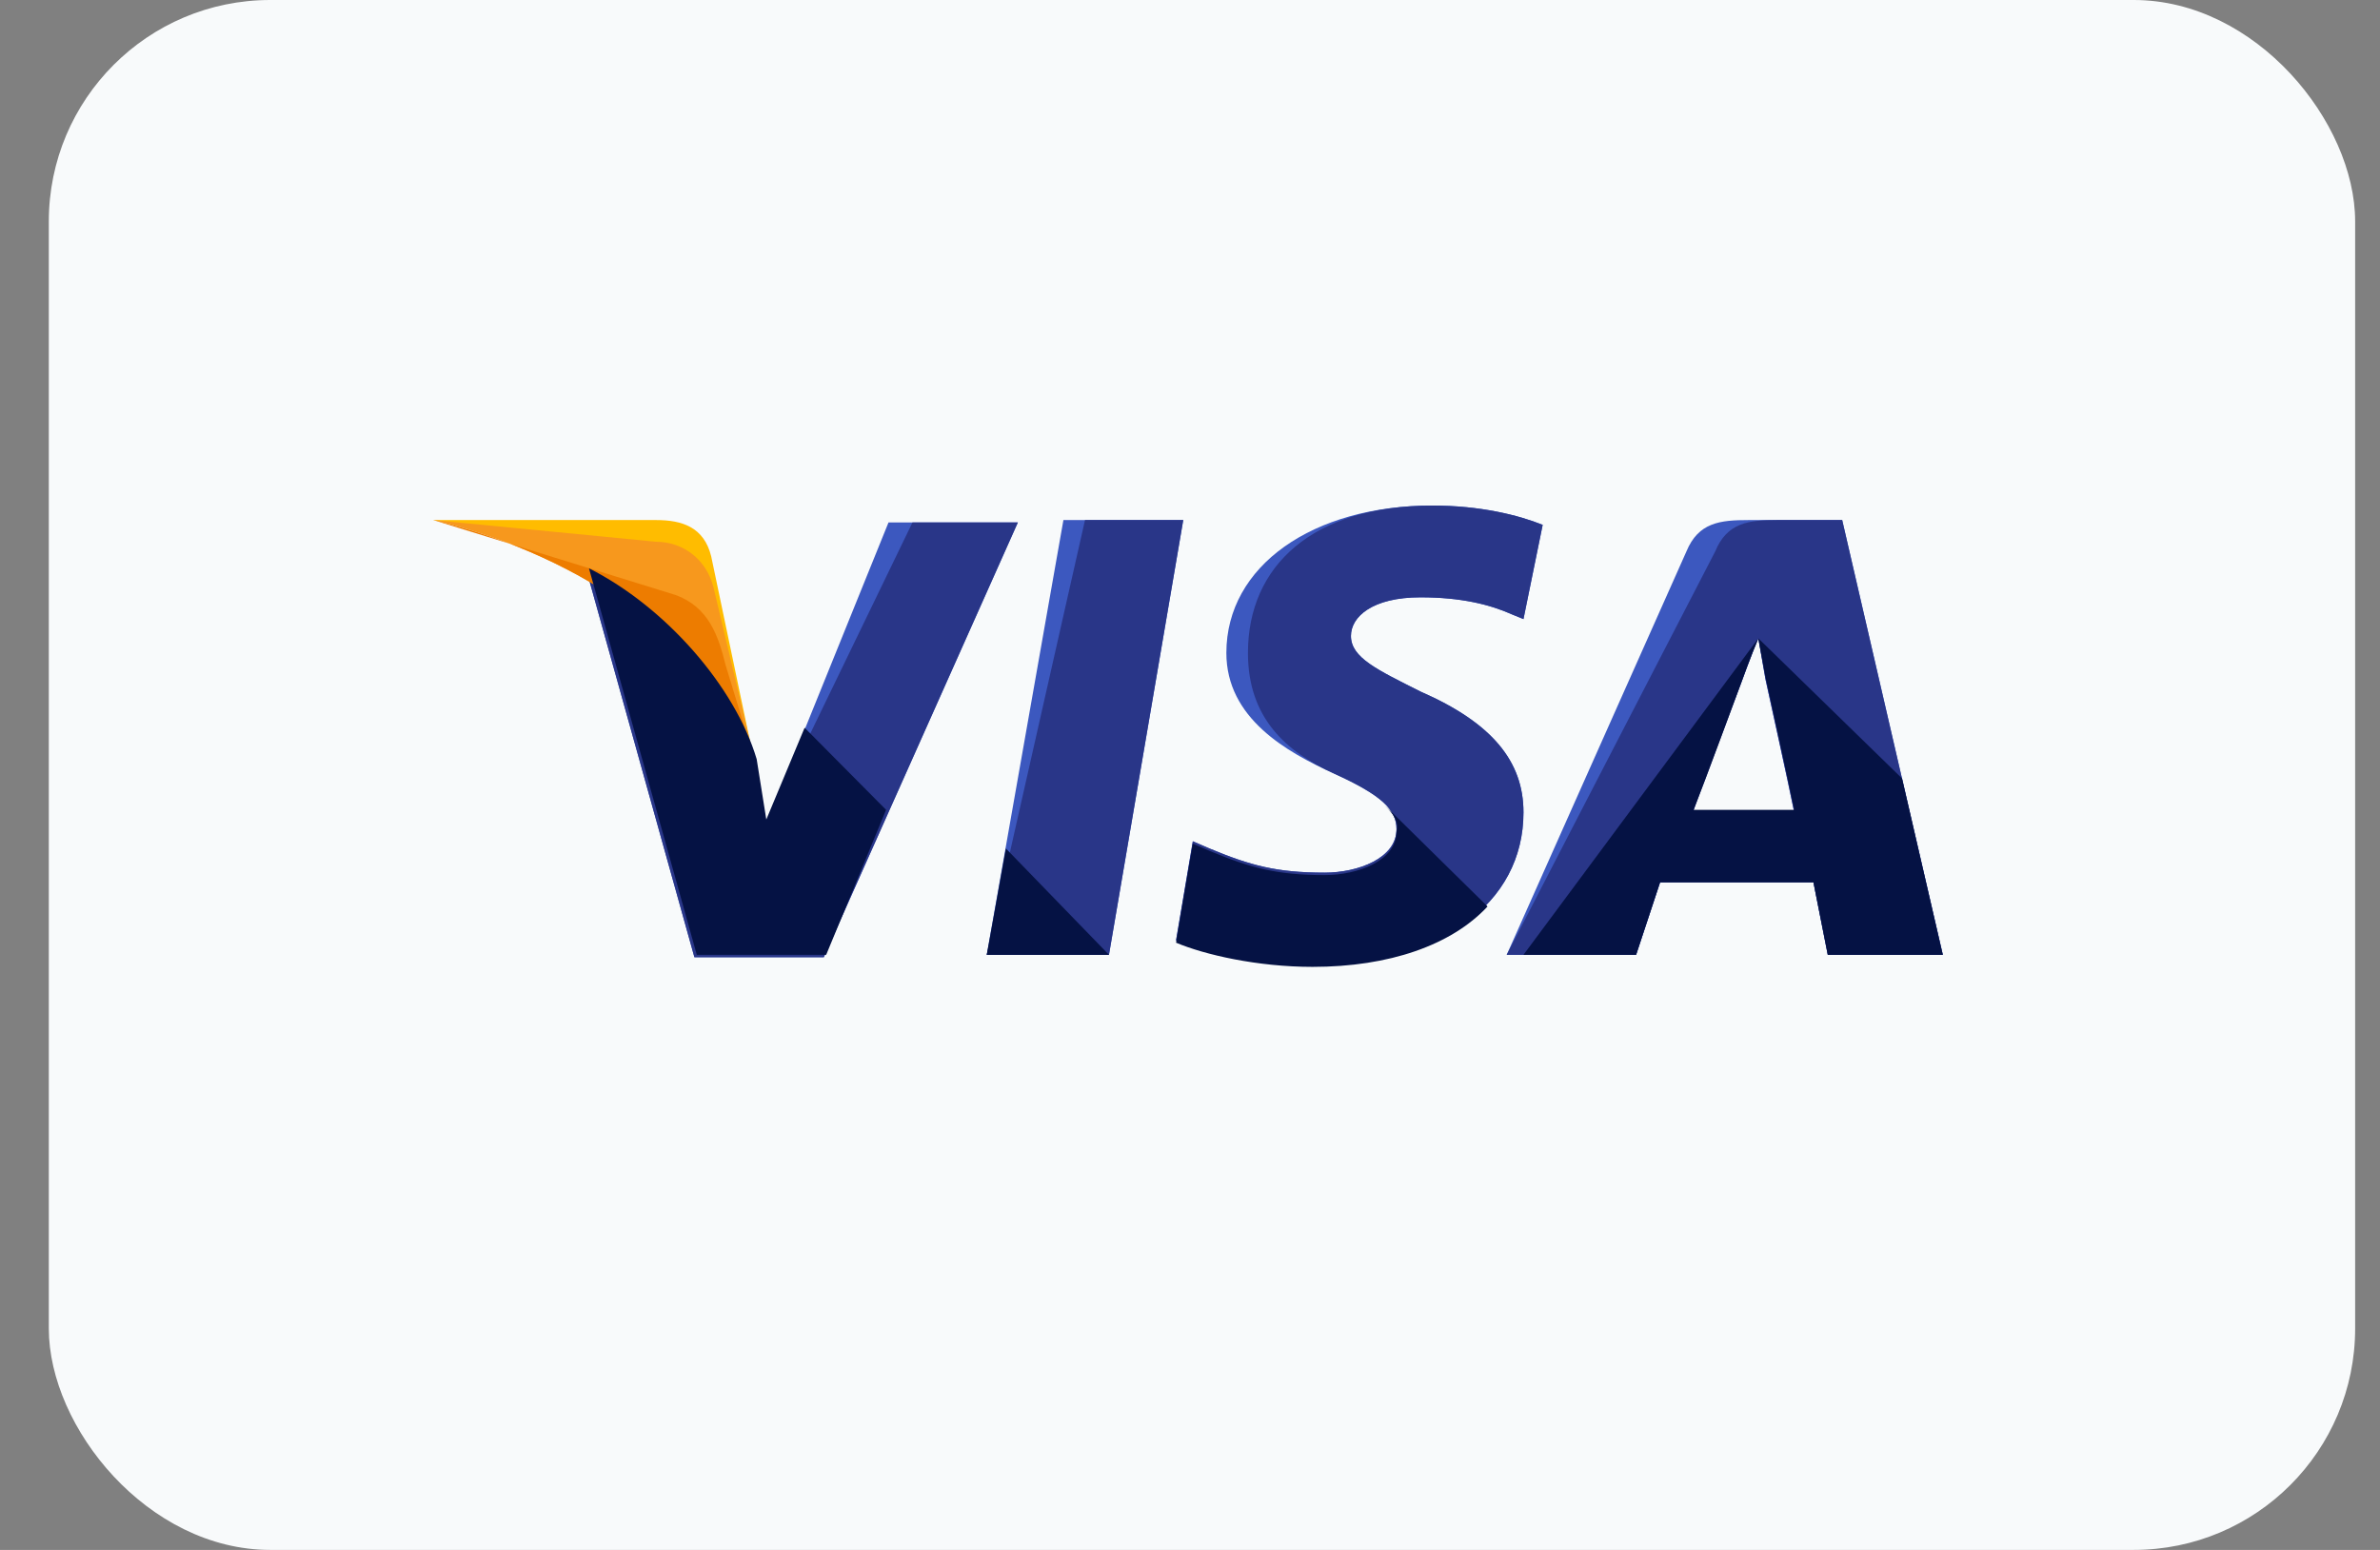 <?xml version="1.0" encoding="UTF-8"?>
<svg width="43px" height="28px" viewBox="0 0 43 28" version="1.1" xmlns="http://www.w3.org/2000/svg" xmlns:xlink="http://www.w3.org/1999/xlink">
    <rect x="0" y="0" width="43" height="28" fill="#808080" stroke="none"/>
    <!-- Generator: sketchtool 60.1 (101010) - https://sketch.com -->
    <title>AC43DF31-ED25-4EAB-8CFE-8887C1206E5F</title>
    <desc>Created with sketchtool.</desc>
    <g id="Asset-Artboard-Page" stroke="none" stroke-width="1" fill="none" fill-rule="evenodd">
        <g id="Icons/Visa-Icons/Payment/Visa" fill-rule="nonzero">
            <rect id="bg" fill="#F8FAFB" x="0.882" y="0" width="41.669" height="28" rx="4"></rect>
            <g id="Visa" transform="translate(7.827, 9.1)">
                <polygon id="Shape" fill="#3C58BF" points="10.001 8.149 11.386 0.295 13.551 0.295 12.209 8.149"></polygon>
                <polygon id="Shape" fill="#293688" points="10.001 8.149 11.776 0.295 13.551 0.295 12.209 8.149"></polygon>
                <path d="M20.045,0.382 C19.612,0.207 18.919,0.033 18.053,0.033 C15.888,0.033 14.33,1.124 14.33,2.695 C14.33,3.873 15.412,4.484 16.278,4.876 C17.144,5.269 17.404,5.531 17.404,5.88 C17.404,6.404 16.711,6.665 16.105,6.665 C15.239,6.665 14.763,6.535 14.027,6.229 L13.724,6.098 L13.421,7.887 C13.94,8.105 14.893,8.324 15.888,8.324 C18.183,8.324 19.698,7.233 19.698,5.575 C19.698,4.658 19.135,3.96 17.837,3.393 C17.057,3 16.581,2.782 16.581,2.389 C16.581,2.04 16.971,1.691 17.837,1.691 C18.573,1.691 19.092,1.822 19.482,1.996 L19.698,2.084 L20.045,0.382 L20.045,0.382 Z" id="Shape" fill="#3C58BF"></path>
                <path d="M20.045,0.382 C19.612,0.207 18.919,0.033 18.053,0.033 C15.888,0.033 14.72,1.124 14.72,2.695 C14.72,3.873 15.412,4.484 16.278,4.876 C17.144,5.269 17.404,5.531 17.404,5.88 C17.404,6.404 16.711,6.665 16.105,6.665 C15.239,6.665 14.763,6.535 14.027,6.229 L13.724,6.098 L13.421,7.887 C13.94,8.105 14.893,8.324 15.888,8.324 C18.183,8.324 19.698,7.233 19.698,5.575 C19.698,4.658 19.135,3.96 17.837,3.393 C17.057,3 16.581,2.782 16.581,2.389 C16.581,2.04 16.971,1.691 17.837,1.691 C18.573,1.691 19.092,1.822 19.482,1.996 L19.698,2.084 L20.045,0.382 L20.045,0.382 Z" id="Shape" fill="#293688"></path>
                <path d="M23.768,0.295 C23.248,0.295 22.859,0.338 22.642,0.862 L19.395,8.149 L21.733,8.149 L22.166,6.84 L24.937,6.84 L25.196,8.149 L27.274,8.149 L25.456,0.295 L23.768,0.295 Z M22.772,5.531 C22.902,5.138 23.638,3.218 23.638,3.218 C23.638,3.218 23.811,2.738 23.941,2.433 L24.071,3.175 C24.071,3.175 24.504,5.138 24.59,5.575 L22.772,5.575 L22.772,5.531 Z" id="Shape" fill="#3C58BF"></path>
                <path d="M24.287,0.295 C23.768,0.295 23.378,0.338 23.162,0.862 L19.395,8.149 L21.733,8.149 L22.166,6.84 L24.937,6.84 L25.196,8.149 L27.274,8.149 L25.456,0.295 L24.287,0.295 Z M22.772,5.531 C22.945,5.095 23.638,3.218 23.638,3.218 C23.638,3.218 23.811,2.738 23.941,2.433 L24.071,3.175 C24.071,3.175 24.504,5.138 24.59,5.575 L22.772,5.575 L22.772,5.531 Z" id="Shape" fill="#293688"></path>
                <path d="M6.018,5.793 L5.801,4.658 C5.412,3.349 4.156,1.909 2.771,1.211 L4.719,8.193 L7.057,8.193 L10.563,0.338 L8.226,0.338 L6.018,5.793 Z" id="Shape" fill="#3C58BF"></path>
                <path d="M6.018,5.793 L5.801,4.658 C5.412,3.349 4.156,1.909 2.771,1.211 L4.719,8.193 L7.057,8.193 L10.563,0.338 L8.659,0.338 L6.018,5.793 Z" id="Shape" fill="#293688"></path>
                <path d="M0,0.295 L0.39,0.382 C3.16,1.036 5.065,2.695 5.801,4.658 L5.022,0.949 C4.892,0.425 4.502,0.295 4.026,0.295 L0,0.295 L0,0.295 Z" id="Shape" fill="#FFBC00"></path>
                <path d="M0,0.295 L0,0.295 C2.771,0.949 5.065,2.651 5.801,4.615 L5.065,1.516 C4.935,0.993 4.502,0.687 4.026,0.687 L0,0.295 Z" id="Shape" fill="#F7981D"></path>
                <path d="M0,0.295 L0,0.295 C2.771,0.949 5.065,2.651 5.801,4.615 L5.282,2.913 C5.152,2.389 4.979,1.865 4.373,1.647 L0,0.295 Z" id="Shape" fill="#ED7C00"></path>
                <g id="Group" transform="translate(2.814, 1.145)" fill="#051244">
                    <path d="M5.368,4.385 L3.896,2.902 L3.204,4.56 L3.03,3.469 C2.641,2.16 1.385,0.72 0,0.022 L1.948,7.004 L4.286,7.004 L5.368,4.385 Z" id="Shape"></path>
                    <polygon id="Shape" points="9.395 7.004 7.533 5.084 7.187 7.004"></polygon>
                    <path d="M14.373,4.298 L14.373,4.298 C14.546,4.473 14.633,4.604 14.59,4.778 C14.59,5.302 13.897,5.564 13.291,5.564 C12.425,5.564 11.949,5.433 11.213,5.127 L10.91,4.996 L10.607,6.785 C11.126,7.004 12.079,7.222 13.074,7.222 C14.46,7.222 15.585,6.829 16.235,6.131 L14.373,4.298 Z" id="Shape"></path>
                    <path d="M16.884,7.004 L18.919,7.004 L19.352,5.695 L22.123,5.695 L22.382,7.004 L24.46,7.004 L23.724,3.818 L21.127,1.287 L21.257,1.985 C21.257,1.985 21.69,3.949 21.776,4.385 L19.958,4.385 C20.131,3.949 20.824,2.073 20.824,2.073 C20.824,2.073 20.997,1.593 21.127,1.287" id="Shape"></path>
                </g>
            </g>
        </g>
    </g>
</svg>